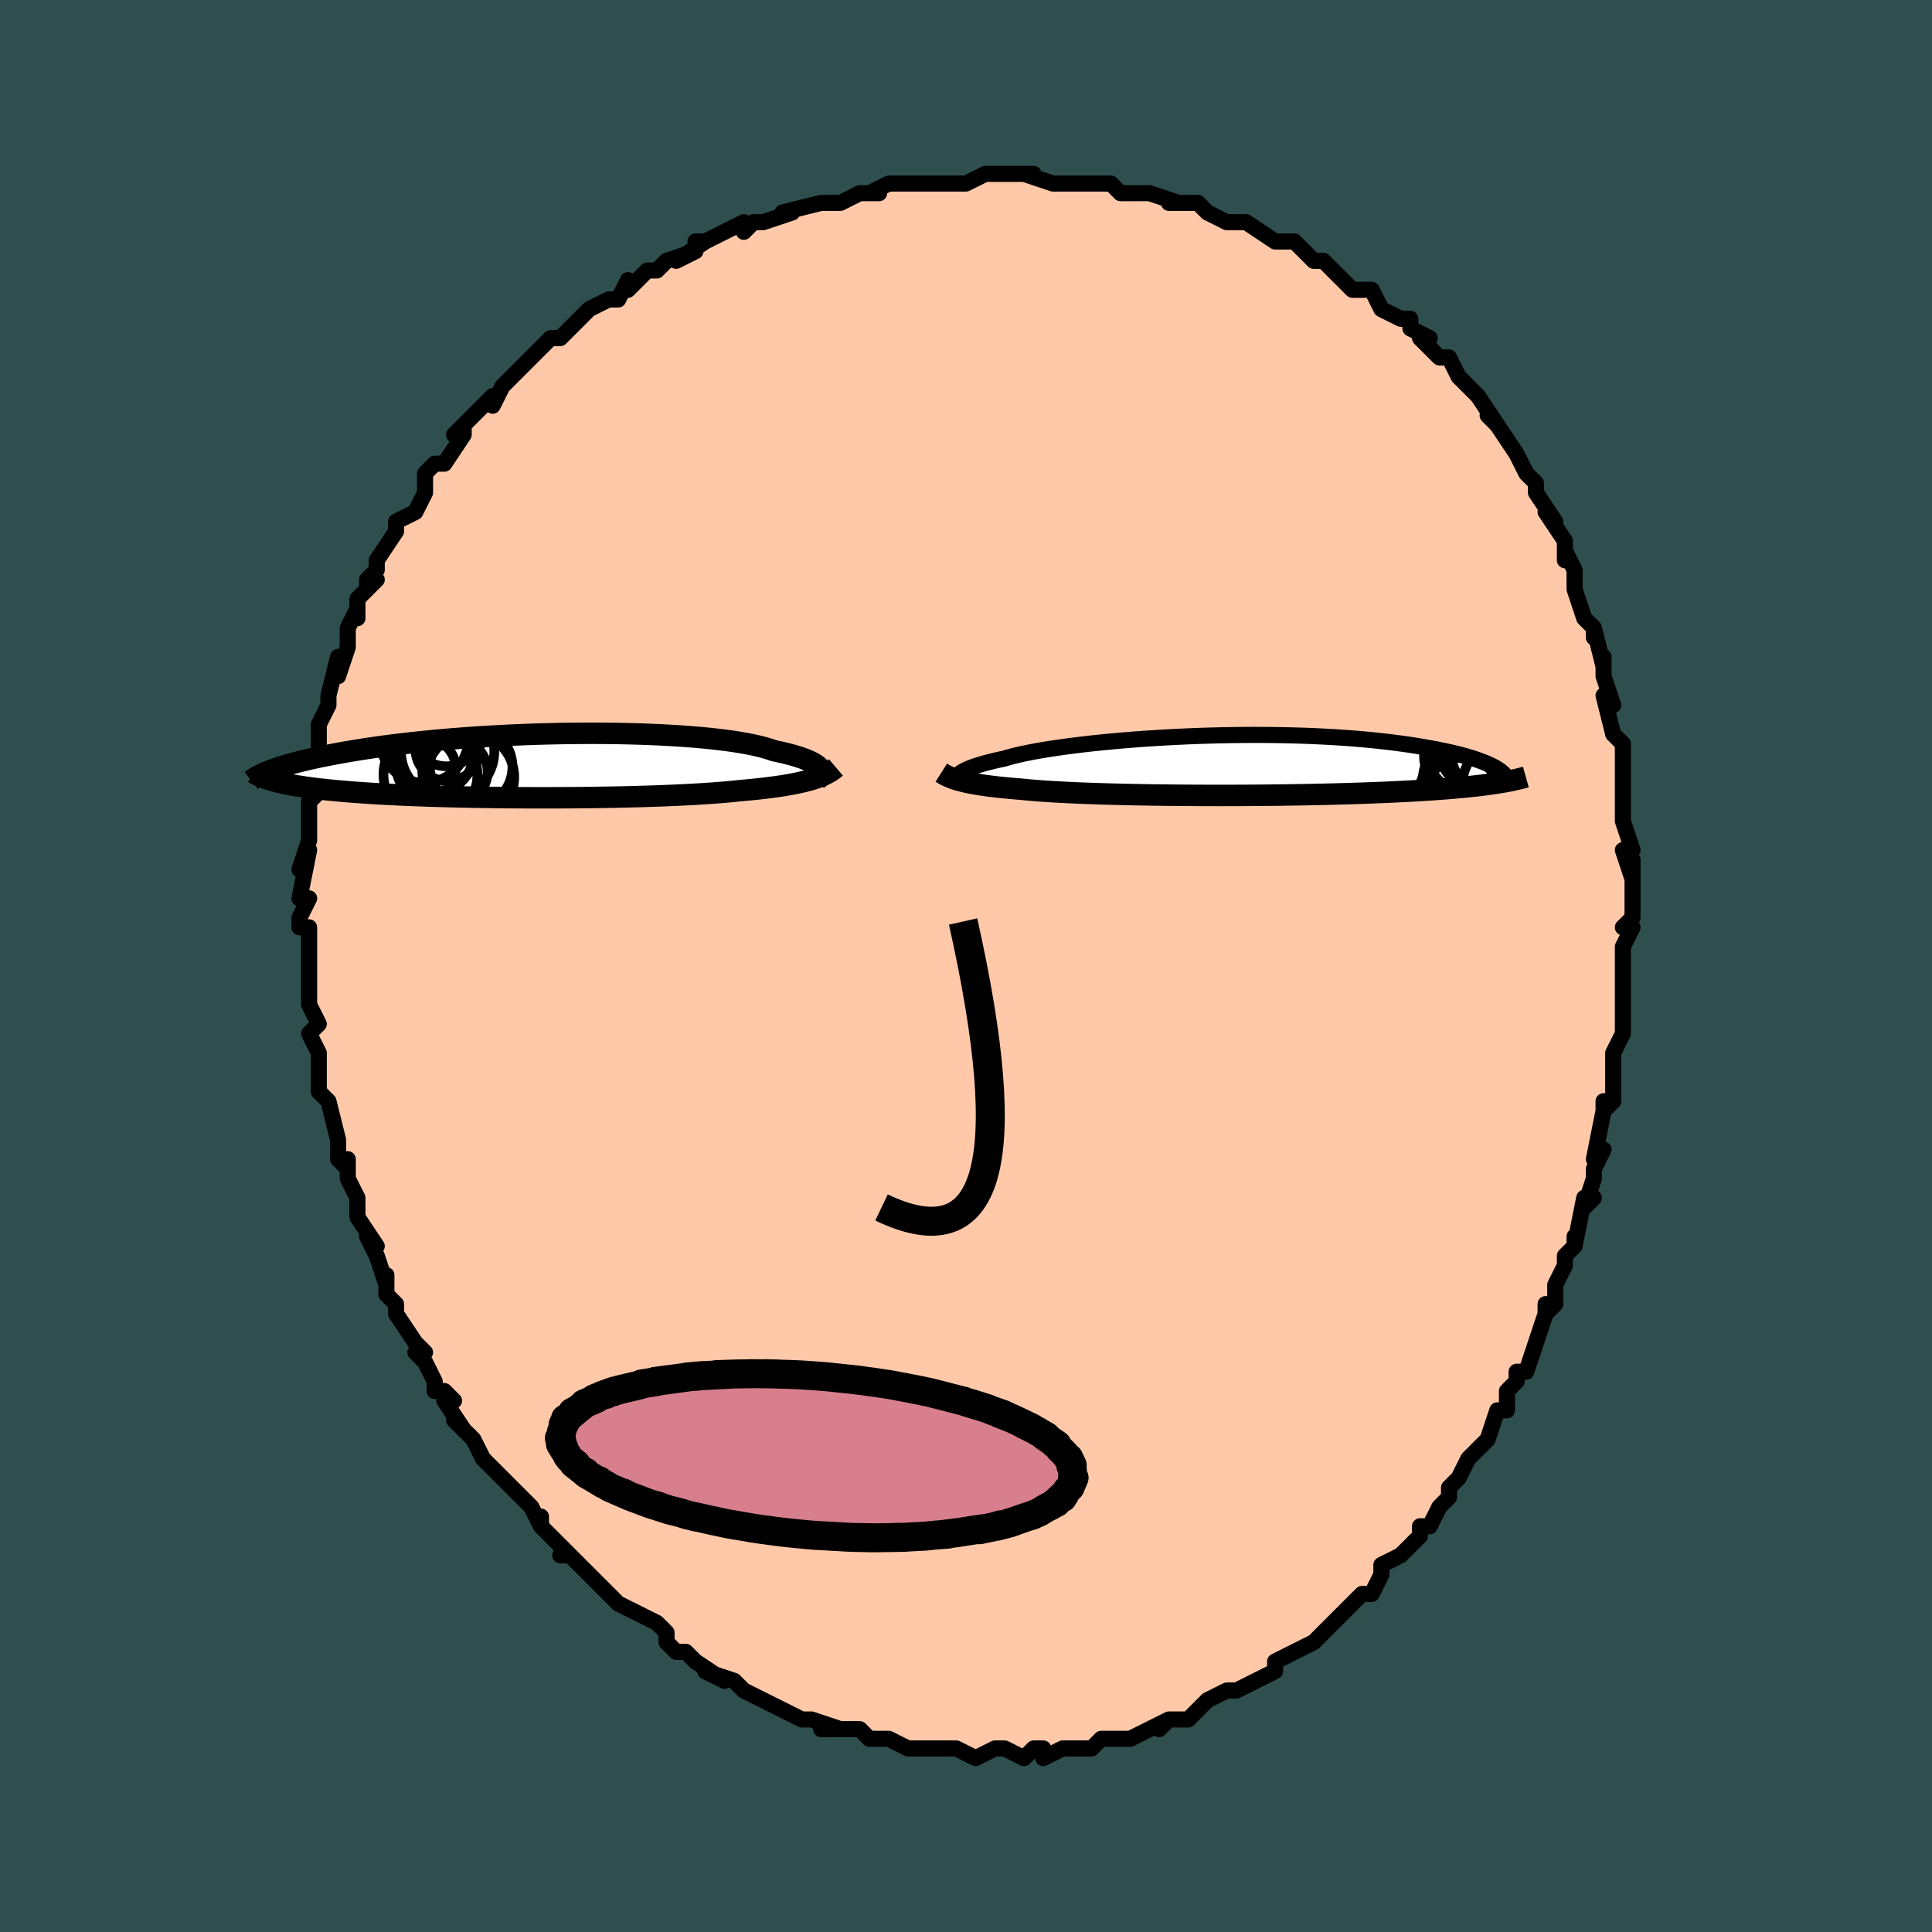 <svg viewBox="-100 -100 200 200" xmlns="http://www.w3.org/2000/svg" width="400" height="400" id="face-svg"><defs><clipPath id="leftEyeClipPath"><polyline points="29.46,0.311,29.356,0.184,29.223,0.057,29.059,-0.072,28.866,-0.201,28.641,-0.331,28.385,-0.46,28.097,-0.588,27.777,-0.716,27.425,-0.842,27.041,-0.967,26.626,-1.09,26.178,-1.211,25.7,-1.33,25.19,-1.446,24.65,-1.559,24.215,-1.712,23.724,-1.861,23.178,-2.005,22.577,-2.143,21.923,-2.275,21.217,-2.401,20.461,-2.521,19.656,-2.633,18.806,-2.738,17.912,-2.835,16.978,-2.925,16.005,-3.006,14.998,-3.08,13.958,-3.145,12.89,-3.201,11.796,-3.25,10.68,-3.289,9.544,-3.321,8.392,-3.343,7.228,-3.358,6.054,-3.364,4.874,-3.362,3.69,-3.352,2.506,-3.335,1.324,-3.309,0.148,-3.276,-1.021,-3.236,-2.178,-3.189,-3.323,-3.135,-4.452,-3.075,-5.564,-3.009,-6.656,-2.937,-7.726,-2.859,-8.774,-2.777,-9.797,-2.689,-10.794,-2.597,-11.764,-2.501,-12.706,-2.402,-13.619,-2.299,-14.502,-2.192,-15.356,-2.084,-16.179,-1.973,-16.973,-1.86,-17.736,-1.746,-18.47,-1.63,-19.174,-1.514,-19.85,-1.397,-20.498,-1.28,-21.12,-1.164,-21.716,-1.048,-22.288,-0.932,-22.835,-0.816,-23.358,-0.7,-23.856,-0.584,-24.33,-0.468,-24.781,-0.352,-25.209,-0.238,-25.614,-0.124,-25.998,-0.01,-26.359,0.102,-26.7,0.213,-27.02,0.323,-27.321,0.432,-27.602,0.539,-27.101,1.578,-26.807,1.655,-26.497,1.731,-26.171,1.805,-25.827,1.877,-25.466,1.948,-25.088,2.017,-24.692,2.084,-24.277,2.15,-23.845,2.214,-23.393,2.276,-22.923,2.336,-22.434,2.395,-21.925,2.452,-21.397,2.508,-20.85,2.561,-20.282,2.614,-19.693,2.665,-19.081,2.714,-18.448,2.762,-17.791,2.808,-17.112,2.852,-16.409,2.895,-15.683,2.935,-14.934,2.974,-14.161,3.011,-13.367,3.046,-12.55,3.08,-11.711,3.111,-10.851,3.14,-9.972,3.167,-9.072,3.192,-8.155,3.215,-7.22,3.235,-6.269,3.253,-5.304,3.269,-4.325,3.283,-3.335,3.294,-2.334,3.303,-1.324,3.309,-0.307,3.313,0.714,3.314,1.739,3.313,2.766,3.309,3.791,3.303,4.815,3.294,5.833,3.282,6.845,3.267,7.849,3.25,8.841,3.23,9.821,3.207,10.786,3.181,11.734,3.152,12.664,3.121,13.572,3.086,14.458,3.048,15.32,3.008,16.156,2.964,16.964,2.917,17.743,2.867,18.492,2.814,19.209,2.759,19.894,2.7,20.545,2.637,21.163,2.572,21.796,2.516,22.41,2.457,23.005,2.396,23.582,2.331,24.139,2.263,24.676,2.193,25.193,2.119,25.689,2.042,26.166,1.962,26.621,1.878,27.056,1.791,27.47,1.7,27.864,1.606,28.237,1.509,28.59,1.407"></polyline></clipPath><clipPath id="rightEyeClipPath"><polyline points="-26.981,0.89,-26.863,0.792,-26.719,0.693,-26.548,0.591,-26.351,0.488,-26.126,0.383,-25.872,0.277,-25.59,0.17,-25.279,0.061,-24.939,-0.048,-24.57,-0.158,-24.171,-0.269,-23.742,-0.38,-23.285,-0.491,-22.799,-0.602,-22.284,-0.713,-21.874,-0.836,-21.411,-0.96,-20.896,-1.086,-20.33,-1.212,-19.712,-1.338,-19.045,-1.464,-18.329,-1.589,-17.567,-1.712,-16.761,-1.833,-15.912,-1.951,-15.024,-2.066,-14.099,-2.178,-13.139,-2.286,-12.147,-2.388,-11.127,-2.486,-10.08,-2.579,-9.011,-2.666,-7.922,-2.746,-6.816,-2.82,-5.696,-2.887,-4.565,-2.947,-3.426,-3,-2.283,-3.045,-1.137,-3.083,0.007,-3.112,1.148,-3.134,2.283,-3.147,3.409,-3.153,4.523,-3.151,5.625,-3.14,6.71,-3.122,7.778,-3.096,8.826,-3.063,9.853,-3.022,10.857,-2.974,11.837,-2.918,12.791,-2.857,13.718,-2.789,14.617,-2.714,15.488,-2.635,16.33,-2.549,17.142,-2.46,17.925,-2.365,18.678,-2.267,19.402,-2.165,20.096,-2.06,20.762,-1.953,21.399,-1.843,22.009,-1.733,22.593,-1.621,23.152,-1.508,23.685,-1.393,24.192,-1.276,24.675,-1.157,25.132,-1.037,25.564,-0.916,25.973,-0.795,26.357,-0.672,26.718,-0.549,27.055,-0.426,27.37,-0.304,27.663,-0.181,27.934,-0.059,28.183,0.063,28.568,1.852,28.174,1.911,27.764,1.968,27.336,2.024,26.892,2.079,26.431,2.132,25.952,2.184,25.456,2.235,24.942,2.285,24.411,2.333,23.861,2.38,23.294,2.426,22.709,2.47,22.106,2.513,21.484,2.554,20.844,2.594,20.184,2.633,19.504,2.671,18.804,2.707,18.082,2.743,17.34,2.777,16.576,2.809,15.793,2.84,14.988,2.87,14.164,2.898,13.321,2.924,12.458,2.949,11.578,2.972,10.68,2.994,9.766,3.014,8.837,3.032,7.893,3.048,6.936,3.063,5.968,3.076,4.989,3.087,4.001,3.096,3.006,3.103,2.005,3.108,1,3.111,-0.007,3.112,-1.015,3.111,-2.022,3.108,-3.026,3.103,-4.025,3.097,-5.017,3.087,-6,3.076,-6.973,3.063,-7.933,3.048,-8.878,3.03,-9.807,3.01,-10.718,2.989,-11.608,2.965,-12.477,2.938,-13.322,2.91,-14.142,2.88,-14.935,2.847,-15.699,2.812,-16.435,2.775,-17.139,2.736,-17.812,2.695,-18.452,2.652,-19.058,2.606,-19.631,2.559,-20.169,2.509,-20.673,2.458,-21.217,2.414,-21.741,2.369,-22.247,2.321,-22.733,2.272,-23.2,2.221,-23.648,2.167,-24.077,2.112,-24.487,2.055,-24.877,1.996,-25.249,1.935,-25.602,1.872,-25.936,1.807,-26.252,1.739,-26.551,1.67,-26.832,1.598"></polyline></clipPath><filter id="fuzzy"><feTurbulence id="turbulence" baseFrequency="0.05" numOctaves="3" type="noise" result="noise"></feTurbulence><feDisplacementMap in="SourceGraphic" in2="noise" scale="2"></feDisplacementMap></filter><linearGradient id="rainbowGradient" x1="0%" y1="0%" x2="100%" y2="0%"><stop offset="0%" style="stop-color: rgb(167, 133, 106);  stop-opacity: 1"></stop><stop offset="76.557%" style="stop-color: rgb(128, 128, 128);  stop-opacity: 1"></stop><stop offset="100%" style="stop-color: rgb(230, 230, 250);  stop-opacity: 1"></stop></linearGradient></defs><title>That&#39;s an ugly face</title><desc>CREATED BY XUAN TANG, MORE INFO AT TXSTC55.GITHUB.IO</desc><rect x="-100" y="-100" width="100%" height="100%" opacity="1" fill="rgb(47, 79, 79)"></rect><polyline id="faceContour" points="68,1,68,1,68,3,68,5,68,6,68,7,67,9,67,9,67,12,67,14,66,15,66,14,66,15,65,20,66,19,65,21,65,22,64,25,65,24,64,24,63,29,63,28,63,29,62,30,62,31,61,33,61,35,60,36,60,35,60,36,59,39,59,39,58,42,57,42,57,43,56,44,56,46,55,46,54,49,54,49,53,50,52,51,51,53,51,53,50,54,50,55,49,56,48,58,47,58,47,59,45,61,46,60,45,61,43,62,43,63,42,65,41,65,40,66,39,67,38,68,38,68,36,70,36,70,36,70,34,71,32,72,32,73,32,73,30,74,30,74,28,75,30,74,28,75,27,75,25,76,24,77,23,78,22,78,21,78,20,79,21,78,19,79,19,79,17,80,15,80,15,80,14,80,13,81,11,81,11,81,10,81,8,82,8,81,7,81,6,82,6,82,4,81,4,81,3,81,1,82,-1,81,-1,81,-2,81,-4,81,-4,81,-4,81,-6,81,-8,80,-8,80,-10,80,-10,80,-10,80,-11,79,-13,79,-15,79,-13,79,-16,78,-17,78,-17,78,-19,77,-21,76,-21,76,-23,75,-23,75,-24,74,-24,74,-27,73,-25,74,-28,72,-29,71,-30,71,-30,71,-31,70,-31,69,-32,68,-34,67,-34,67,-36,66,-36,66,-36,66,-37,65,-39,63,-40,62,-41,61,-42,61,-41,61,-44,58,-44,57,-44,58,-45,56,-45,56,-46,55,-48,53,-48,53,-50,51,-50,51,-51,49,-51,49,-53,47,-52,48,-54,45,-53,45,-54,44,-55,44,-55,43,-56,41,-57,40,-56,40,-57,39,-59,36,-59,36,-59,35,-60,34,-60,32,-60,33,-61,30,-62,28,-61,29,-63,26,-63,24,-64,22,-64,22,-64,20,-64,21,-65,20,-65,18,-65,18,-66,14,-67,13,-67,12,-67,11,-67,10,-67,9,-67,9,-68,7,-67,6,-68,4,-68,4,-68,3,-68,2,-68,1,-68,-1,-68,-4,-69,-4,-69,-5,-69,-5,-68,-7,-69,-7,-68,-12,-69,-10,-68,-13,-68,-13,-68,-15,-68,-17,-68,-17,-67,-18,-68,-18,-68,-18,-67,-20,-67,-23,-67,-24,-67,-25,-66,-27,-66,-27,-66,-28,-65,-32,-65,-30,-64,-33,-64,-35,-64,-35,-63,-37,-63,-36,-63,-38,-61,-40,-62,-39,-62,-40,-61,-41,-61,-42,-59,-45,-59,-45,-59,-46,-57,-47,-56,-49,-56,-50,-56,-51,-56,-51,-55,-52,-54,-52,-52,-55,-52,-56,-53,-55,-51,-57,-49,-59,-49,-58,-48,-60,-48,-60,-48,-60,-46,-62,-46,-62,-45,-63,-45,-63,-43,-65,-43,-65,-42,-65,-39,-68,-39,-68,-37,-69,-36,-69,-35,-71,-35,-70,-34,-71,-33,-72,-32,-72,-31,-73,-28,-74,-30,-73,-27,-75,-28,-75,-27,-75,-23,-77,-23,-76,-22,-77,-21,-77,-18,-78,-19,-78,-19,-78,-15,-79,-14,-79,-13,-79,-13,-79,-11,-80,-10,-80,-9,-80,-10,-80,-8,-81,-6,-81,-6,-81,-4,-81,-3,-81,-1,-81,0,-81,2,-82,2,-82,2,-82,5,-82,7,-82,6,-82,9,-81,10,-81,10,-81,11,-81,14,-81,15,-81,16,-80,18,-80,18,-80,19,-80,19,-80,22,-79,21,-79,23,-79,24,-79,24,-79,25,-78,27,-77,29,-77,29,-77,32,-75,33,-75,32,-75,34,-75,35,-74,35,-74,36,-73,37,-73,40,-70,40,-70,41,-70,42,-70,43,-68,43,-68,45,-67,46,-67,46,-66,48,-65,47,-65,49,-63,49,-63,50,-63,51,-61,52,-60,53,-59,53,-59,55,-56,54,-57,55,-56,55,-56,57,-53,58,-51,58,-51,59,-50,59,-50,59,-49,61,-46,60,-47,62,-44,62,-42,62,-43,63,-41,63,-41,63,-39,63,-39,64,-36,65,-35,65,-34,65,-35,66,-31,66,-32,66,-30,67,-27,66,-28,67,-24,68,-23,68,-23,68,-21,68,-18,68,-19,68,-17,68,-17,68,-15,69,-12,68,-12,69,-9,69,-9,69,-11,69,-6,69,-5,68,-4,69,-4,68,-2,68,1,68,1" fill="#ffc9a9" stroke="black" stroke-width="1.667" stroke-linejoin="round" filter="url(#fuzzy)"></polyline><g transform="translate(26.29 -20.769)"><polyline id="rightCountour" points="-26.981,0.89,-26.863,0.792,-26.719,0.693,-26.548,0.591,-26.351,0.488,-26.126,0.383,-25.872,0.277,-25.59,0.17,-25.279,0.061,-24.939,-0.048,-24.57,-0.158,-24.171,-0.269,-23.742,-0.38,-23.285,-0.491,-22.799,-0.602,-22.284,-0.713,-21.874,-0.836,-21.411,-0.96,-20.896,-1.086,-20.33,-1.212,-19.712,-1.338,-19.045,-1.464,-18.329,-1.589,-17.567,-1.712,-16.761,-1.833,-15.912,-1.951,-15.024,-2.066,-14.099,-2.178,-13.139,-2.286,-12.147,-2.388,-11.127,-2.486,-10.08,-2.579,-9.011,-2.666,-7.922,-2.746,-6.816,-2.82,-5.696,-2.887,-4.565,-2.947,-3.426,-3,-2.283,-3.045,-1.137,-3.083,0.007,-3.112,1.148,-3.134,2.283,-3.147,3.409,-3.153,4.523,-3.151,5.625,-3.14,6.71,-3.122,7.778,-3.096,8.826,-3.063,9.853,-3.022,10.857,-2.974,11.837,-2.918,12.791,-2.857,13.718,-2.789,14.617,-2.714,15.488,-2.635,16.33,-2.549,17.142,-2.46,17.925,-2.365,18.678,-2.267,19.402,-2.165,20.096,-2.06,20.762,-1.953,21.399,-1.843,22.009,-1.733,22.593,-1.621,23.152,-1.508,23.685,-1.393,24.192,-1.276,24.675,-1.157,25.132,-1.037,25.564,-0.916,25.973,-0.795,26.357,-0.672,26.718,-0.549,27.055,-0.426,27.37,-0.304,27.663,-0.181,27.934,-0.059,28.183,0.063,28.568,1.852,28.174,1.911,27.764,1.968,27.336,2.024,26.892,2.079,26.431,2.132,25.952,2.184,25.456,2.235,24.942,2.285,24.411,2.333,23.861,2.38,23.294,2.426,22.709,2.47,22.106,2.513,21.484,2.554,20.844,2.594,20.184,2.633,19.504,2.671,18.804,2.707,18.082,2.743,17.34,2.777,16.576,2.809,15.793,2.84,14.988,2.87,14.164,2.898,13.321,2.924,12.458,2.949,11.578,2.972,10.68,2.994,9.766,3.014,8.837,3.032,7.893,3.048,6.936,3.063,5.968,3.076,4.989,3.087,4.001,3.096,3.006,3.103,2.005,3.108,1,3.111,-0.007,3.112,-1.015,3.111,-2.022,3.108,-3.026,3.103,-4.025,3.097,-5.017,3.087,-6,3.076,-6.973,3.063,-7.933,3.048,-8.878,3.03,-9.807,3.01,-10.718,2.989,-11.608,2.965,-12.477,2.938,-13.322,2.91,-14.142,2.88,-14.935,2.847,-15.699,2.812,-16.435,2.775,-17.139,2.736,-17.812,2.695,-18.452,2.652,-19.058,2.606,-19.631,2.559,-20.169,2.509,-20.673,2.458,-21.217,2.414,-21.741,2.369,-22.247,2.321,-22.733,2.272,-23.2,2.221,-23.648,2.167,-24.077,2.112,-24.487,2.055,-24.877,1.996,-25.249,1.935,-25.602,1.872,-25.936,1.807,-26.252,1.739,-26.551,1.67,-26.832,1.598" fill="white" stroke="white" stroke-width="0" stroke-linejoin="round" filter="url(#fuzzy)"></polyline></g><g transform="translate(-44.528 -20.727)"><polyline id="leftCountour" points="29.46,0.311,29.356,0.184,29.223,0.057,29.059,-0.072,28.866,-0.201,28.641,-0.331,28.385,-0.46,28.097,-0.588,27.777,-0.716,27.425,-0.842,27.041,-0.967,26.626,-1.09,26.178,-1.211,25.7,-1.33,25.19,-1.446,24.65,-1.559,24.215,-1.712,23.724,-1.861,23.178,-2.005,22.577,-2.143,21.923,-2.275,21.217,-2.401,20.461,-2.521,19.656,-2.633,18.806,-2.738,17.912,-2.835,16.978,-2.925,16.005,-3.006,14.998,-3.08,13.958,-3.145,12.89,-3.201,11.796,-3.25,10.68,-3.289,9.544,-3.321,8.392,-3.343,7.228,-3.358,6.054,-3.364,4.874,-3.362,3.69,-3.352,2.506,-3.335,1.324,-3.309,0.148,-3.276,-1.021,-3.236,-2.178,-3.189,-3.323,-3.135,-4.452,-3.075,-5.564,-3.009,-6.656,-2.937,-7.726,-2.859,-8.774,-2.777,-9.797,-2.689,-10.794,-2.597,-11.764,-2.501,-12.706,-2.402,-13.619,-2.299,-14.502,-2.192,-15.356,-2.084,-16.179,-1.973,-16.973,-1.86,-17.736,-1.746,-18.47,-1.63,-19.174,-1.514,-19.85,-1.397,-20.498,-1.28,-21.12,-1.164,-21.716,-1.048,-22.288,-0.932,-22.835,-0.816,-23.358,-0.7,-23.856,-0.584,-24.33,-0.468,-24.781,-0.352,-25.209,-0.238,-25.614,-0.124,-25.998,-0.01,-26.359,0.102,-26.7,0.213,-27.02,0.323,-27.321,0.432,-27.602,0.539,-27.101,1.578,-26.807,1.655,-26.497,1.731,-26.171,1.805,-25.827,1.877,-25.466,1.948,-25.088,2.017,-24.692,2.084,-24.277,2.15,-23.845,2.214,-23.393,2.276,-22.923,2.336,-22.434,2.395,-21.925,2.452,-21.397,2.508,-20.85,2.561,-20.282,2.614,-19.693,2.665,-19.081,2.714,-18.448,2.762,-17.791,2.808,-17.112,2.852,-16.409,2.895,-15.683,2.935,-14.934,2.974,-14.161,3.011,-13.367,3.046,-12.55,3.08,-11.711,3.111,-10.851,3.14,-9.972,3.167,-9.072,3.192,-8.155,3.215,-7.22,3.235,-6.269,3.253,-5.304,3.269,-4.325,3.283,-3.335,3.294,-2.334,3.303,-1.324,3.309,-0.307,3.313,0.714,3.314,1.739,3.313,2.766,3.309,3.791,3.303,4.815,3.294,5.833,3.282,6.845,3.267,7.849,3.25,8.841,3.23,9.821,3.207,10.786,3.181,11.734,3.152,12.664,3.121,13.572,3.086,14.458,3.048,15.32,3.008,16.156,2.964,16.964,2.917,17.743,2.867,18.492,2.814,19.209,2.759,19.894,2.7,20.545,2.637,21.163,2.572,21.796,2.516,22.41,2.457,23.005,2.396,23.582,2.331,24.139,2.263,24.676,2.193,25.193,2.119,25.689,2.042,26.166,1.962,26.621,1.878,27.056,1.791,27.47,1.7,27.864,1.606,28.237,1.509,28.59,1.407" fill="white" stroke="white" stroke-width="0" stroke-linejoin="round" filter="url(#fuzzy)"></polyline></g><g transform="translate(26.29 -20.769)"><polyline id="rightUpper" points="-27.03,1.729,-27.094,1.658,-27.148,1.584,-27.189,1.506,-27.216,1.426,-27.227,1.343,-27.219,1.257,-27.193,1.169,-27.145,1.078,-27.075,0.985,-26.981,0.89,-26.863,0.792,-26.719,0.693,-26.548,0.591,-26.351,0.488,-26.126,0.383,-25.872,0.277,-25.59,0.17,-25.279,0.061,-24.939,-0.048,-24.57,-0.158,-24.171,-0.269,-23.742,-0.38,-23.285,-0.491,-22.799,-0.602,-22.284,-0.713,-21.874,-0.836,-21.411,-0.96,-20.896,-1.086,-20.33,-1.212,-19.712,-1.338,-19.045,-1.464,-18.329,-1.589,-17.567,-1.712,-16.761,-1.833,-15.912,-1.951,-15.024,-2.066,-14.099,-2.178,-13.139,-2.286,-12.147,-2.388,-11.127,-2.486,-10.08,-2.579,-9.011,-2.666,-7.922,-2.746,-6.816,-2.82,-5.696,-2.887,-4.565,-2.947,-3.426,-3,-2.283,-3.045,-1.137,-3.083,0.007,-3.112,1.148,-3.134,2.283,-3.147,3.409,-3.153,4.523,-3.151,5.625,-3.14,6.71,-3.122,7.778,-3.096,8.826,-3.063,9.853,-3.022,10.857,-2.974,11.837,-2.918,12.791,-2.857,13.718,-2.789,14.617,-2.714,15.488,-2.635,16.33,-2.549,17.142,-2.46,17.925,-2.365,18.678,-2.267,19.402,-2.165,20.096,-2.06,20.762,-1.953,21.399,-1.843,22.009,-1.733,22.593,-1.621,23.152,-1.508,23.685,-1.393,24.192,-1.276,24.675,-1.157,25.132,-1.037,25.564,-0.916,25.973,-0.795,26.357,-0.672,26.718,-0.549,27.055,-0.426,27.37,-0.304,27.663,-0.181,27.934,-0.059,28.183,0.063,28.412,0.184,28.62,0.304,28.809,0.423,28.978,0.541,29.129,0.657,29.262,0.772,29.377,0.886,29.475,0.999,29.556,1.11,29.622,1.219" fill="none" stroke="black" stroke-width="1.667" stroke-linejoin="round" filter="url(#fuzzy)"></polyline><polyline id="rightLower" points="-28.849,0.753,-28.699,0.848,-28.541,0.941,-28.372,1.032,-28.193,1.12,-28.001,1.205,-27.797,1.288,-27.579,1.369,-27.346,1.448,-27.097,1.524,-26.832,1.598,-26.551,1.67,-26.252,1.739,-25.936,1.807,-25.602,1.872,-25.249,1.935,-24.877,1.996,-24.487,2.055,-24.077,2.112,-23.648,2.167,-23.2,2.221,-22.733,2.272,-22.247,2.321,-21.741,2.369,-21.217,2.414,-20.673,2.458,-20.169,2.509,-19.631,2.559,-19.058,2.606,-18.452,2.652,-17.812,2.695,-17.139,2.736,-16.435,2.775,-15.699,2.812,-14.935,2.847,-14.142,2.88,-13.322,2.91,-12.477,2.938,-11.608,2.965,-10.718,2.989,-9.807,3.01,-8.878,3.03,-7.933,3.048,-6.973,3.063,-6,3.076,-5.017,3.087,-4.025,3.097,-3.026,3.103,-2.022,3.108,-1.015,3.111,-0.007,3.112,1,3.111,2.005,3.108,3.006,3.103,4.001,3.096,4.989,3.087,5.968,3.076,6.936,3.063,7.893,3.048,8.837,3.032,9.766,3.014,10.68,2.994,11.578,2.972,12.458,2.949,13.321,2.924,14.164,2.898,14.988,2.87,15.793,2.84,16.576,2.809,17.34,2.777,18.082,2.743,18.804,2.707,19.504,2.671,20.184,2.633,20.844,2.594,21.484,2.554,22.106,2.513,22.709,2.47,23.294,2.426,23.861,2.38,24.411,2.333,24.942,2.285,25.456,2.235,25.952,2.184,26.431,2.132,26.892,2.079,27.336,2.024,27.764,1.968,28.174,1.911,28.568,1.852,28.946,1.792,29.308,1.731,29.654,1.669,29.984,1.606,30.3,1.542,30.601,1.476,30.888,1.41,31.161,1.343,31.42,1.274,31.666,1.205" fill="none" stroke="black" stroke-width="2.222" stroke-linejoin="round" filter="url(#fuzzy)"></polyline><!--[--><circle r="3.894" cx="29.034" cy="1.775" stroke="black" fill="none" stroke-width="1" filter="url(#fuzzy)" clip-path="url(#rightEyeClipPath)"></circle><circle r="4.466" cx="25.587" cy="-1.005" stroke="black" fill="none" stroke-width="1" filter="url(#fuzzy)" clip-path="url(#rightEyeClipPath)"></circle><circle r="3.871" cx="27.811" cy="0.61" stroke="black" fill="none" stroke-width="1" filter="url(#fuzzy)" clip-path="url(#rightEyeClipPath)"></circle><circle r="3.449" cx="27.428" cy="-1.066" stroke="black" fill="none" stroke-width="1" filter="url(#fuzzy)" clip-path="url(#rightEyeClipPath)"></circle><circle r="4.476" cx="25.101" cy="2.944" stroke="black" fill="none" stroke-width="1" filter="url(#fuzzy)" clip-path="url(#rightEyeClipPath)"></circle><circle r="3.845" cx="25.127" cy="3.044" stroke="black" fill="none" stroke-width="1" filter="url(#fuzzy)" clip-path="url(#rightEyeClipPath)"></circle><circle r="3.698" cx="24.713" cy="1.337" stroke="black" fill="none" stroke-width="1" filter="url(#fuzzy)" clip-path="url(#rightEyeClipPath)"></circle><circle r="3.439" cx="26.229" cy="-1.322" stroke="black" fill="none" stroke-width="1" filter="url(#fuzzy)" clip-path="url(#rightEyeClipPath)"></circle><circle r="4.455" cx="25.797" cy="-1.629" stroke="black" fill="none" stroke-width="1" filter="url(#fuzzy)" clip-path="url(#rightEyeClipPath)"></circle><circle r="3.873" cx="25.461" cy="2.091" stroke="black" fill="none" stroke-width="1" filter="url(#fuzzy)" clip-path="url(#rightEyeClipPath)"></circle><!--]--></g><g transform="translate(-44.528 -20.727)"><polyline id="leftUpper" points="29.148,1.398,29.267,1.311,29.372,1.218,29.459,1.12,29.529,1.016,29.577,0.907,29.604,0.794,29.606,0.678,29.584,0.558,29.536,0.435,29.46,0.311,29.356,0.184,29.223,0.057,29.059,-0.072,28.866,-0.201,28.641,-0.331,28.385,-0.46,28.097,-0.588,27.777,-0.716,27.425,-0.842,27.041,-0.967,26.626,-1.09,26.178,-1.211,25.7,-1.33,25.19,-1.446,24.65,-1.559,24.215,-1.712,23.724,-1.861,23.178,-2.005,22.577,-2.143,21.923,-2.275,21.217,-2.401,20.461,-2.521,19.656,-2.633,18.806,-2.738,17.912,-2.835,16.978,-2.925,16.005,-3.006,14.998,-3.08,13.958,-3.145,12.89,-3.201,11.796,-3.25,10.68,-3.289,9.544,-3.321,8.392,-3.343,7.228,-3.358,6.054,-3.364,4.874,-3.362,3.69,-3.352,2.506,-3.335,1.324,-3.309,0.148,-3.276,-1.021,-3.236,-2.178,-3.189,-3.323,-3.135,-4.452,-3.075,-5.564,-3.009,-6.656,-2.937,-7.726,-2.859,-8.774,-2.777,-9.797,-2.689,-10.794,-2.597,-11.764,-2.501,-12.706,-2.402,-13.619,-2.299,-14.502,-2.192,-15.356,-2.084,-16.179,-1.973,-16.973,-1.86,-17.736,-1.746,-18.47,-1.63,-19.174,-1.514,-19.85,-1.397,-20.498,-1.28,-21.12,-1.164,-21.716,-1.048,-22.288,-0.932,-22.835,-0.816,-23.358,-0.7,-23.856,-0.584,-24.33,-0.468,-24.781,-0.352,-25.209,-0.238,-25.614,-0.124,-25.998,-0.01,-26.359,0.102,-26.7,0.213,-27.02,0.323,-27.321,0.432,-27.602,0.539,-27.864,0.645,-28.108,0.749,-28.334,0.852,-28.543,0.953,-28.736,1.053,-28.913,1.151,-29.074,1.247,-29.22,1.341,-29.352,1.434,-29.47,1.525" fill="none" stroke="black" stroke-width="2.222" stroke-linejoin="round" filter="url(#fuzzy)"></polyline><polyline id="leftLower" points="31.063,0.168,30.894,0.312,30.71,0.45,30.509,0.585,30.29,0.715,30.054,0.841,29.8,0.962,29.527,1.079,29.234,1.192,28.922,1.302,28.59,1.407,28.237,1.509,27.864,1.606,27.47,1.7,27.056,1.791,26.621,1.878,26.166,1.962,25.689,2.042,25.193,2.119,24.676,2.193,24.139,2.263,23.582,2.331,23.005,2.396,22.41,2.457,21.796,2.516,21.163,2.572,20.545,2.637,19.894,2.7,19.209,2.759,18.492,2.814,17.743,2.867,16.964,2.917,16.156,2.964,15.32,3.008,14.458,3.048,13.572,3.086,12.664,3.121,11.734,3.152,10.786,3.181,9.821,3.207,8.841,3.23,7.849,3.25,6.845,3.267,5.833,3.282,4.815,3.294,3.791,3.303,2.766,3.309,1.739,3.313,0.714,3.314,-0.307,3.313,-1.324,3.309,-2.334,3.303,-3.335,3.294,-4.325,3.283,-5.304,3.269,-6.269,3.253,-7.22,3.235,-8.155,3.215,-9.072,3.192,-9.972,3.167,-10.851,3.14,-11.711,3.111,-12.55,3.08,-13.367,3.046,-14.161,3.011,-14.934,2.974,-15.683,2.935,-16.409,2.895,-17.112,2.852,-17.791,2.808,-18.448,2.762,-19.081,2.714,-19.693,2.665,-20.282,2.614,-20.85,2.561,-21.397,2.508,-21.925,2.452,-22.434,2.395,-22.923,2.336,-23.393,2.276,-23.845,2.214,-24.277,2.15,-24.692,2.084,-25.088,2.017,-25.466,1.948,-25.827,1.877,-26.171,1.805,-26.497,1.731,-26.807,1.655,-27.101,1.578,-27.379,1.499,-27.641,1.419,-27.888,1.337,-28.12,1.254,-28.338,1.169,-28.542,1.083,-28.732,0.996,-28.909,0.907,-29.074,0.817,-29.225,0.725" fill="none" stroke="black" stroke-width="2.222" stroke-linejoin="round" filter="url(#fuzzy)"></polyline><!--[--><circle r="4.276" cx="-6.697" cy="0.107" stroke="black" fill="none" stroke-width="1" filter="url(#fuzzy)" clip-path="url(#leftEyeClipPath)"></circle><circle r="4.052" cx="-10.524" cy="-1.244" stroke="black" fill="none" stroke-width="1" filter="url(#fuzzy)" clip-path="url(#leftEyeClipPath)"></circle><circle r="3.379" cx="-8.374" cy="0.599" stroke="black" fill="none" stroke-width="1" filter="url(#fuzzy)" clip-path="url(#leftEyeClipPath)"></circle><circle r="3.061" cx="-11.358" cy="0.259" stroke="black" fill="none" stroke-width="1" filter="url(#fuzzy)" clip-path="url(#leftEyeClipPath)"></circle><circle r="4.559" cx="-6.796" cy="1.18" stroke="black" fill="none" stroke-width="1" filter="url(#fuzzy)" clip-path="url(#leftEyeClipPath)"></circle><circle r="4.861" cx="-10.912" cy="0.906" stroke="black" fill="none" stroke-width="1" filter="url(#fuzzy)" clip-path="url(#leftEyeClipPath)"></circle><circle r="4.605" cx="-11.585" cy="-2.854" stroke="black" fill="none" stroke-width="1" filter="url(#fuzzy)" clip-path="url(#leftEyeClipPath)"></circle><circle r="3.595" cx="-9.276" cy="-3.542" stroke="black" fill="none" stroke-width="1" filter="url(#fuzzy)" clip-path="url(#leftEyeClipPath)"></circle><circle r="3.331" cx="-9.141" cy="-1.746" stroke="black" fill="none" stroke-width="1" filter="url(#fuzzy)" clip-path="url(#leftEyeClipPath)"></circle><circle r="4.828" cx="-9.129" cy="-1.461" stroke="black" fill="none" stroke-width="1" filter="url(#fuzzy)" clip-path="url(#leftEyeClipPath)"></circle><!--]--></g><g id="hairs"><!--[--><!--]--></g><g id="lineNose"><path d="M -8.747 24.997, Q8.146 33.078,-0.3 -4.606" fill="none" stroke="black" stroke-width="3" stroke-linejoin="round" filter="url(#fuzzy)"></path></g><g id="mouth"><polyline points="11.053,52.615,11.002,53.272,11.189,52.977,10.777,53.951,10.525,54.189,10.396,54.371,10.156,54.788,10.144,54.776,9.996,55.047,10.018,54.817,9.094,55.685,9.38,55.537,8.644,55.928,9.157,55.626,8.712,55.906,8.346,56.076,7.576,56.545,6.749,56.898,6.972,56.821,6.309,57.025,4.682,57.591,4.395,57.667,5.12,57.445,4.553,57.65,3.256,57.987,3.608,57.839,2.899,58.045,1.414,58.358,1.896,58.237,1.183,58.335,-0.939,58.666,-2.468,58.849,-1.842,58.809,-3.109,58.907,-4.234,59.026,-4.155,59.016,-5.741,59.101,-6.389,59.139,-7.406,59.157,-7.013,59.142,-6.696,59.149,-7.846,59.168,-9.214,59.192,-10.055,59.185,-10.843,59.165,-11.525,59.156,-12.672,59.111,-12.493,59.114,-15.509,58.944,-15.74,58.928,-16.264,58.885,-17.861,58.733,-19.098,58.601,-18.288,58.689,-19.766,58.513,-21.384,58.294,-22.022,58.194,-22.202,58.174,-21.927,58.211,-24.744,57.731,-23.691,57.921,-24.674,57.745,-26.868,57.274,-25.514,57.567,-28.22,56.968,-27.922,57.053,-29.015,56.78,-29.541,56.609,-30.737,56.309,-31.981,55.906,-31.584,56.013,-32.378,55.783,-31.807,55.935,-32.696,55.686,-34.901,54.852,-35.459,54.56,-35.225,54.706,-36.697,54.066,-36.966,53.942,-37.188,53.782,-37.887,53.421,-37.997,53.274,-37.554,53.618,-38.972,52.763,-39.195,52.648,-39.371,52.404,-39.36,52.531,-39.499,52.394,-40.611,51.516,-40.432,51.598,-40.362,51.55,-41.019,51.031,-41.277,50.686,-41.284,50.594,-41.474,50.322,-41.985,49.48,-41.632,49.875,-41.983,49.07,-41.853,49.121,-42.093,48.875,-41.914,48.735,-41.892,48.248,-41.728,47.779,-41.677,47.405,-41.714,47.51,-41.621,47.514,-41.451,47.182,-41.467,46.88,-40.904,46.508,-40.188,45.89,-40.753,46.202,-40.314,45.965,-40.166,45.872,-39.369,45.25,-39.539,45.325,-38.256,44.779,-38.521,44.81,-37.346,44.341,-37.219,44.336,-37.699,44.457,-36.399,43.993,-36.495,44.071,-35.957,43.883,-33.83,43.382,-33.529,43.296,-33.585,43.261,-32.06,43.03,-32.308,43.043,-30.742,42.804,-32.229,43.008,-30.643,42.801,-28.842,42.557,-28.943,42.549,-27.233,42.398,-28.08,42.462,-28.049,42.485,-27.468,42.419,-24.616,42.27,-25.871,42.301,-23.916,42.235,-21.945,42.209,-22.331,42.2,-20.011,42.227,-19.345,42.238,-20.81,42.201,-17.769,42.297,-16.686,42.355,-17.318,42.317,-15.516,42.433,-15.444,42.44,-14.368,42.527,-14.276,42.536,-14.422,42.522,-10.963,42.888,-11.455,42.832,-9.211,43.137,-9.337,43.12,-7.988,43.325,-7.791,43.354,-6.856,43.534,-6.757,43.55,-6.304,43.633,-4.47,43.992,-4.329,44.035,-4.012,44.092,-3.793,44.14,-2.768,44.398,-0.402,45.01,-0.209,45.045,0.027,45.148,1.214,45.51,0.608,45.312,2.249,45.832,2.648,46.004,3.773,46.392,4.237,46.599,3.475,46.34,4.727,46.824,5.607,47.234,6.869,47.845,5.862,47.383,7.443,48.177,7.351,48.158,8.073,48.553,8.33,48.708,8.062,48.622,9.433,49.571,9.232,49.508,9.362,49.523,9.687,49.977,10.182,50.459,10.489,50.822,10.463,50.833,10.644,50.938,10.998,51.696,10.809,51.327,10.859,51.76,10.945,51.789,11.015,52.309,11.107,52.617" fill="rgb(215,127,140)" stroke="black" stroke-width="3" stroke-linejoin="round" filter="url(#fuzzy)"></polyline></g></svg>